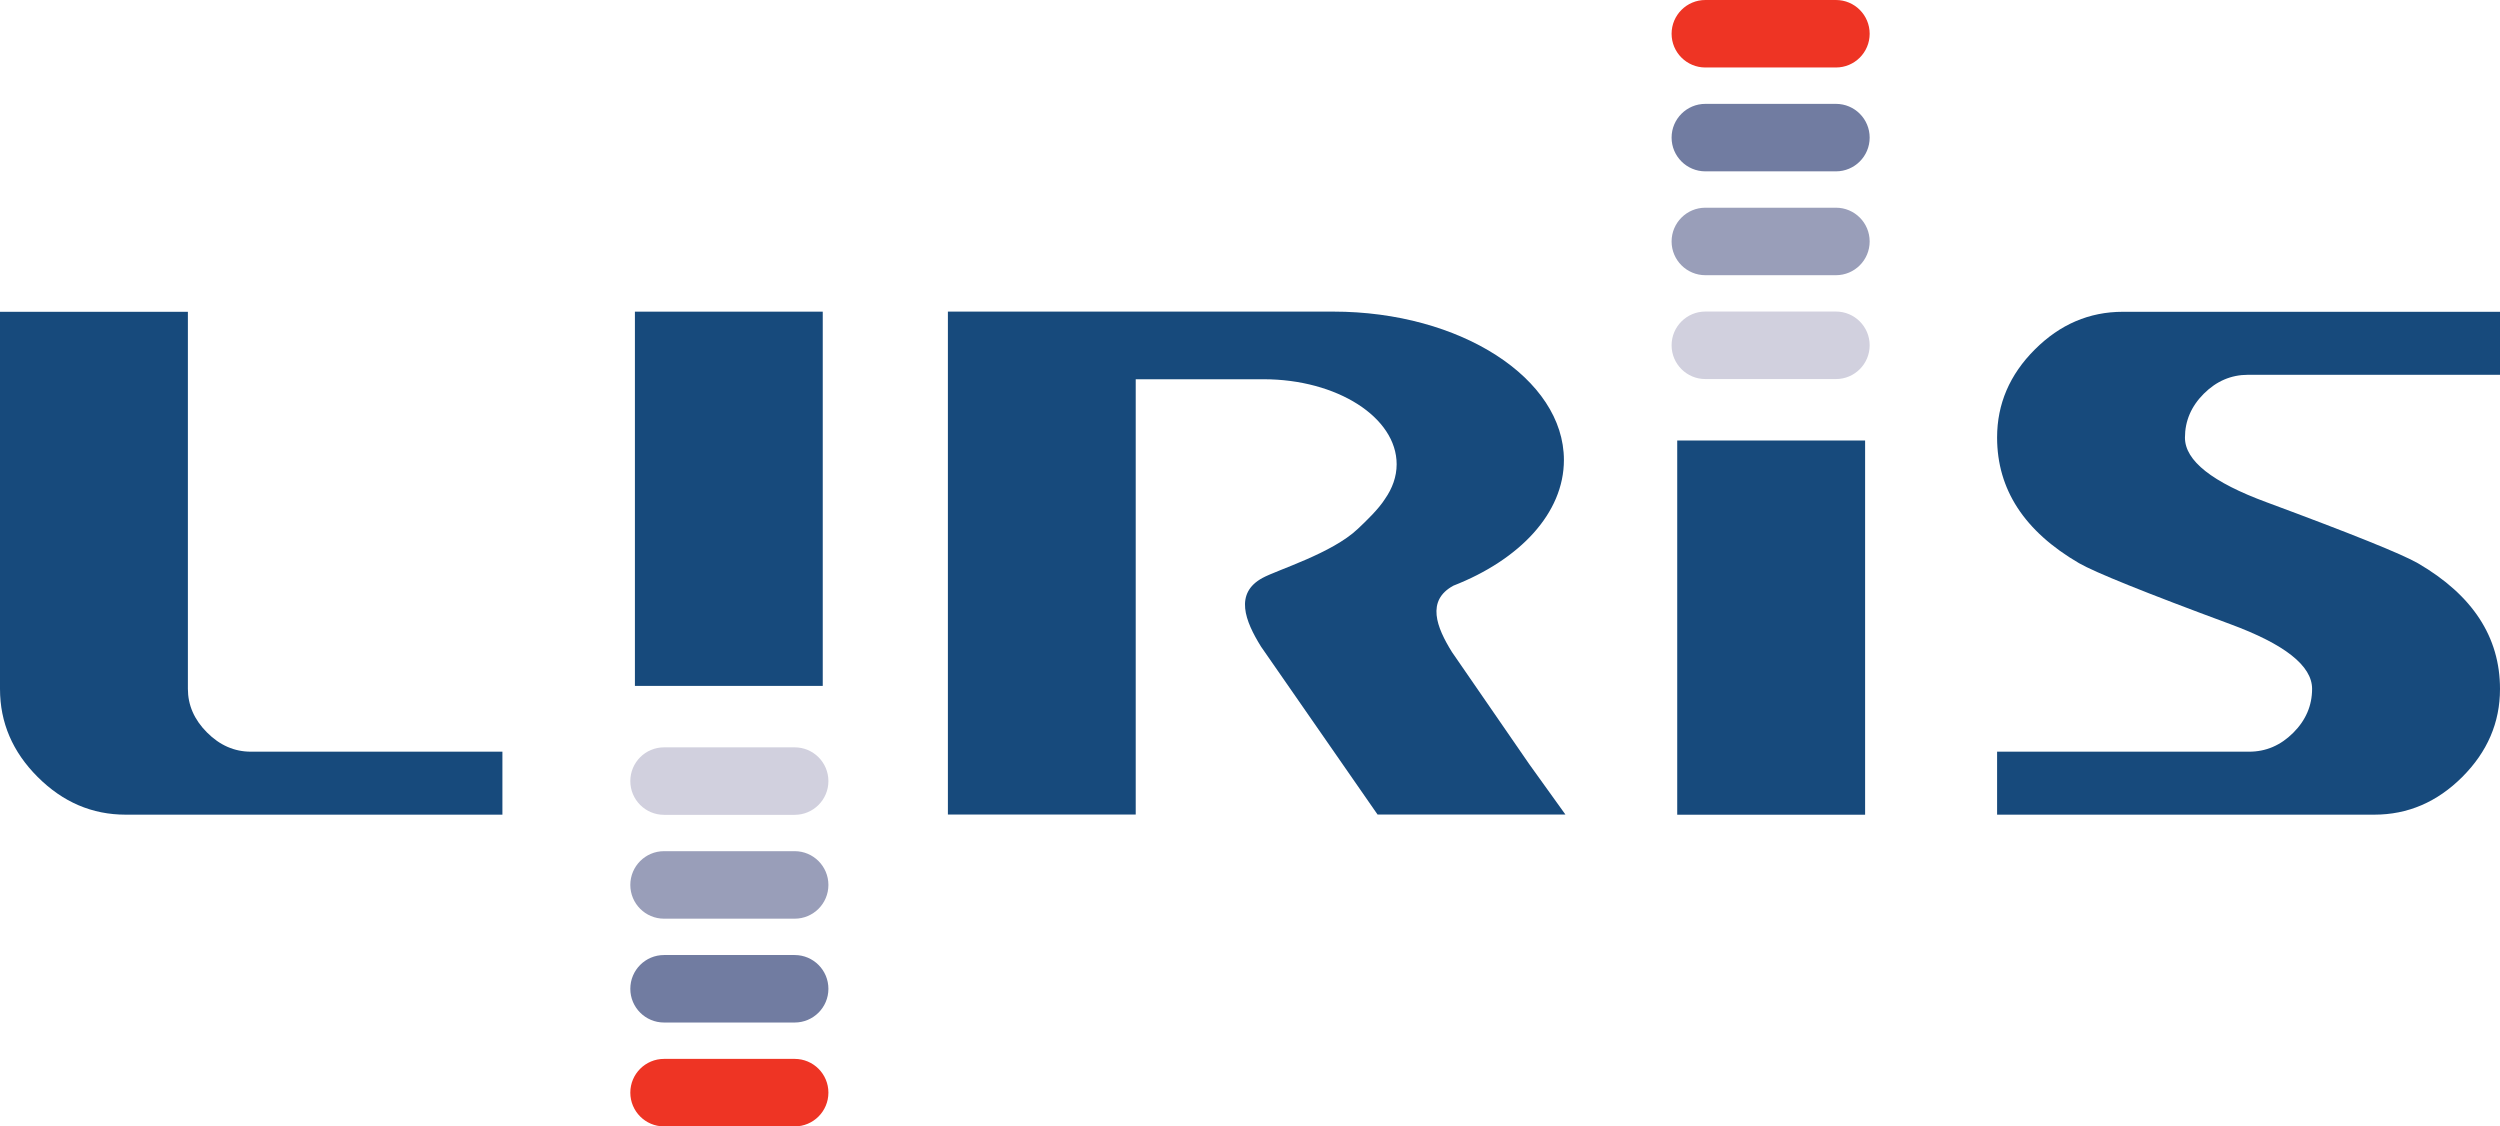 <?xml version="1.0" standalone="no"?>
<!DOCTYPE svg PUBLIC "-//W3C//DTD SVG 20010904//EN"
"http://www.w3.org/TR/2001/REC-SVG-20010904/DTD/svg10.dtd">
<!-- Created with Sodipodi ("http://www.sodipodi.com/") -->
<svg
   xmlns="http://www.w3.org/2000/svg"
   xmlns:xlink="http://www.w3.org/1999/xlink"
   width="264.109"
   height="118.997"
   viewBox="0 0 264.109 118.997"
   id="svg1">
  <defs
     id="defs17" />
  <path
     d="M 53.076 86.064 L 13.27 86.064 C 9.729 86.064 6.636 84.737 3.98 82.082 C 1.324 79.429 0 76.329 0 72.784 L 0 32.938 L 19.849 32.938 L 19.849 72.773 C 19.849 74.496 20.521 76.034 21.873 77.386 C 23.22 78.735 24.764 79.41 26.496 79.41 L 53.077 79.41 L 53.077 86.064 L 53.076 86.064 z "
     style="font-size:12;fill:#174a7c;"
     id="path3" />
  <path
     d="M 264.109 72.788 C 264.109 76.332 262.777 79.429 260.121 82.084 C 257.466 84.737 254.367 86.064 250.826 86.064 L 210.98 86.064 L 210.98 79.411 L 237.604 79.411 C 239.378 79.411 240.931 78.748 242.264 77.417 C 243.593 76.092 244.258 74.541 244.258 72.773 C 244.258 70.335 241.374 68.061 235.607 65.933 C 226.646 62.615 221.318 60.466 219.633 59.494 C 213.862 56.131 210.98 51.704 210.98 46.218 C 210.98 42.679 212.307 39.579 214.964 36.925 C 217.618 34.271 220.719 32.939 224.262 32.939 L 264.109 32.939 L 264.109 39.595 L 237.485 39.595 C 235.709 39.595 234.154 40.263 232.823 41.589 C 231.491 42.917 230.826 44.467 230.826 46.235 C 230.826 48.672 233.709 50.949 239.479 53.072 C 248.443 56.395 253.767 58.538 255.454 59.513 C 261.221 62.877 264.109 67.301 264.109 72.788 z "
     style="font-size:12;fill:#174a7c;"
     id="path4" />
  <path
     d="M 66.589 115.43 C 66.589 113.46 68.184 111.865 70.152 111.865 L 83.95 111.865 C 85.921 111.865 87.516 113.461 87.516 115.43 C 87.516 117.4 85.921 118.997 83.95 118.997 L 70.152 118.997 C 68.184 118.997 66.589 117.399 66.589 115.43 z "
     style="font-size:12;fill:#ee3424;"
     id="path5" />
  <path
     d="M 66.589 104.461 C 66.589 102.488 68.184 100.893 70.152 100.893 L 83.95 100.893 C 85.921 100.893 87.516 102.489 87.516 104.461 C 87.516 106.429 85.921 108.023 83.95 108.023 L 70.152 108.023 C 68.184 108.023 66.589 106.429 66.589 104.461 z "
     style="font-size:12;fill:#717ca1;"
     id="path6" />
  <path
     d="M 66.589 93.487 C 66.589 91.518 68.184 89.921 70.152 89.921 L 83.95 89.921 C 85.921 89.921 87.516 91.519 87.516 93.487 C 87.516 95.456 85.921 97.053 83.95 97.053 L 70.152 97.053 C 68.184 97.054 66.589 95.456 66.589 93.487 z "
     style="font-size:12;fill:#999eb9;"
     id="path7" />
  <path
     d="M 66.589 82.518 C 66.589 80.548 68.184 78.952 70.152 78.952 L 83.95 78.952 C 85.921 78.952 87.516 80.549 87.516 82.518 C 87.516 84.486 85.921 86.082 83.95 86.082 L 70.152 86.082 C 68.184 86.082 66.589 84.485 66.589 82.518 z "
     style="font-size:12;fill:#d1d0de;"
     id="path8" />
  <path
     d="M 67.074 32.925 L 86.918 32.925 L 86.918 72.461 L 67.074 72.461 L 67.074 32.925 z "
     style="font-size:12;fill:#174a7c;"
     id="path9" />
  <path
     d="M 197.518 3.566 C 197.518 5.536 195.926 7.13 193.955 7.13 L 180.159 7.13 C 178.192 7.13 176.593 5.535 176.593 3.566 C 176.593 1.596 178.193 -1.99276e-16 180.159 -1.99276e-16 L 193.955 -1.99276e-16 C 195.926 0 197.518 1.596 197.518 3.566 z "
     style="font-size:12;fill:#ee3424;"
     id="path10" />
  <path
     d="M 197.518 14.536 C 197.518 16.507 195.926 18.102 193.955 18.102 L 180.159 18.102 C 178.192 18.102 176.593 16.507 176.593 14.536 C 176.593 12.568 178.193 10.973 180.159 10.973 L 193.955 10.973 C 195.926 10.973 197.518 12.568 197.518 14.536 z "
     style="font-size:12;fill:#717ca1;"
     id="path11" />
  <path
     d="M 197.518 25.509 C 197.518 27.477 195.926 29.073 193.955 29.073 L 180.159 29.073 C 178.192 29.073 176.593 27.477 176.593 25.509 C 176.593 23.539 178.193 21.943 180.159 21.943 L 193.955 21.943 C 195.926 21.943 197.518 23.539 197.518 25.509 z "
     style="font-size:12;fill:#999eb9;"
     id="path12" />
  <path
     d="M 197.518 36.479 C 197.518 38.448 195.926 40.045 193.955 40.045 L 180.159 40.045 C 178.192 40.045 176.593 38.448 176.593 36.479 C 176.593 34.509 178.193 32.913 180.159 32.913 L 193.955 32.913 C 195.926 32.914 197.518 34.51 197.518 36.479 z "
     style="font-size:12;fill:#d1d0de;"
     id="path13" />
  <path
     d="M 197.037 86.07 L 177.188 86.07 L 177.188 46.537 L 197.037 46.537 L 197.037 86.07 z "
     style="font-size:12;fill:#174a7c;"
     id="path14" />
  <path
     d="M 161.546 80.716 L 153.391 68.886 C 151.756 66.262 150.657 63.447 153.53 61.88 L 153.53 61.877 C 160.533 59.143 165.217 54.224 165.217 48.597 C 165.217 40.001 154.306 32.919 140.852 32.919 L 100.139 32.919 L 100.139 86.05 L 119.982 86.05 L 119.982 40.062 L 119.995 40.065 C 119.995 40.065 129.318 40.065 133.488 40.065 C 141.249 40.065 147.547 44.086 147.547 49.046 C 147.547 50.358 147.092 51.602 146.306 52.724 C 145.626 53.791 144.396 54.974 143.441 55.877 C 140.707 58.469 134.947 60.195 133.368 61.06 C 130.391 62.681 131.531 65.597 133.222 68.315 L 145.532 86.053 L 165.379 86.053 L 161.546 80.716 z "
     style="font-size:12;fill:#174a7c;"
     id="path15" />
</svg>
